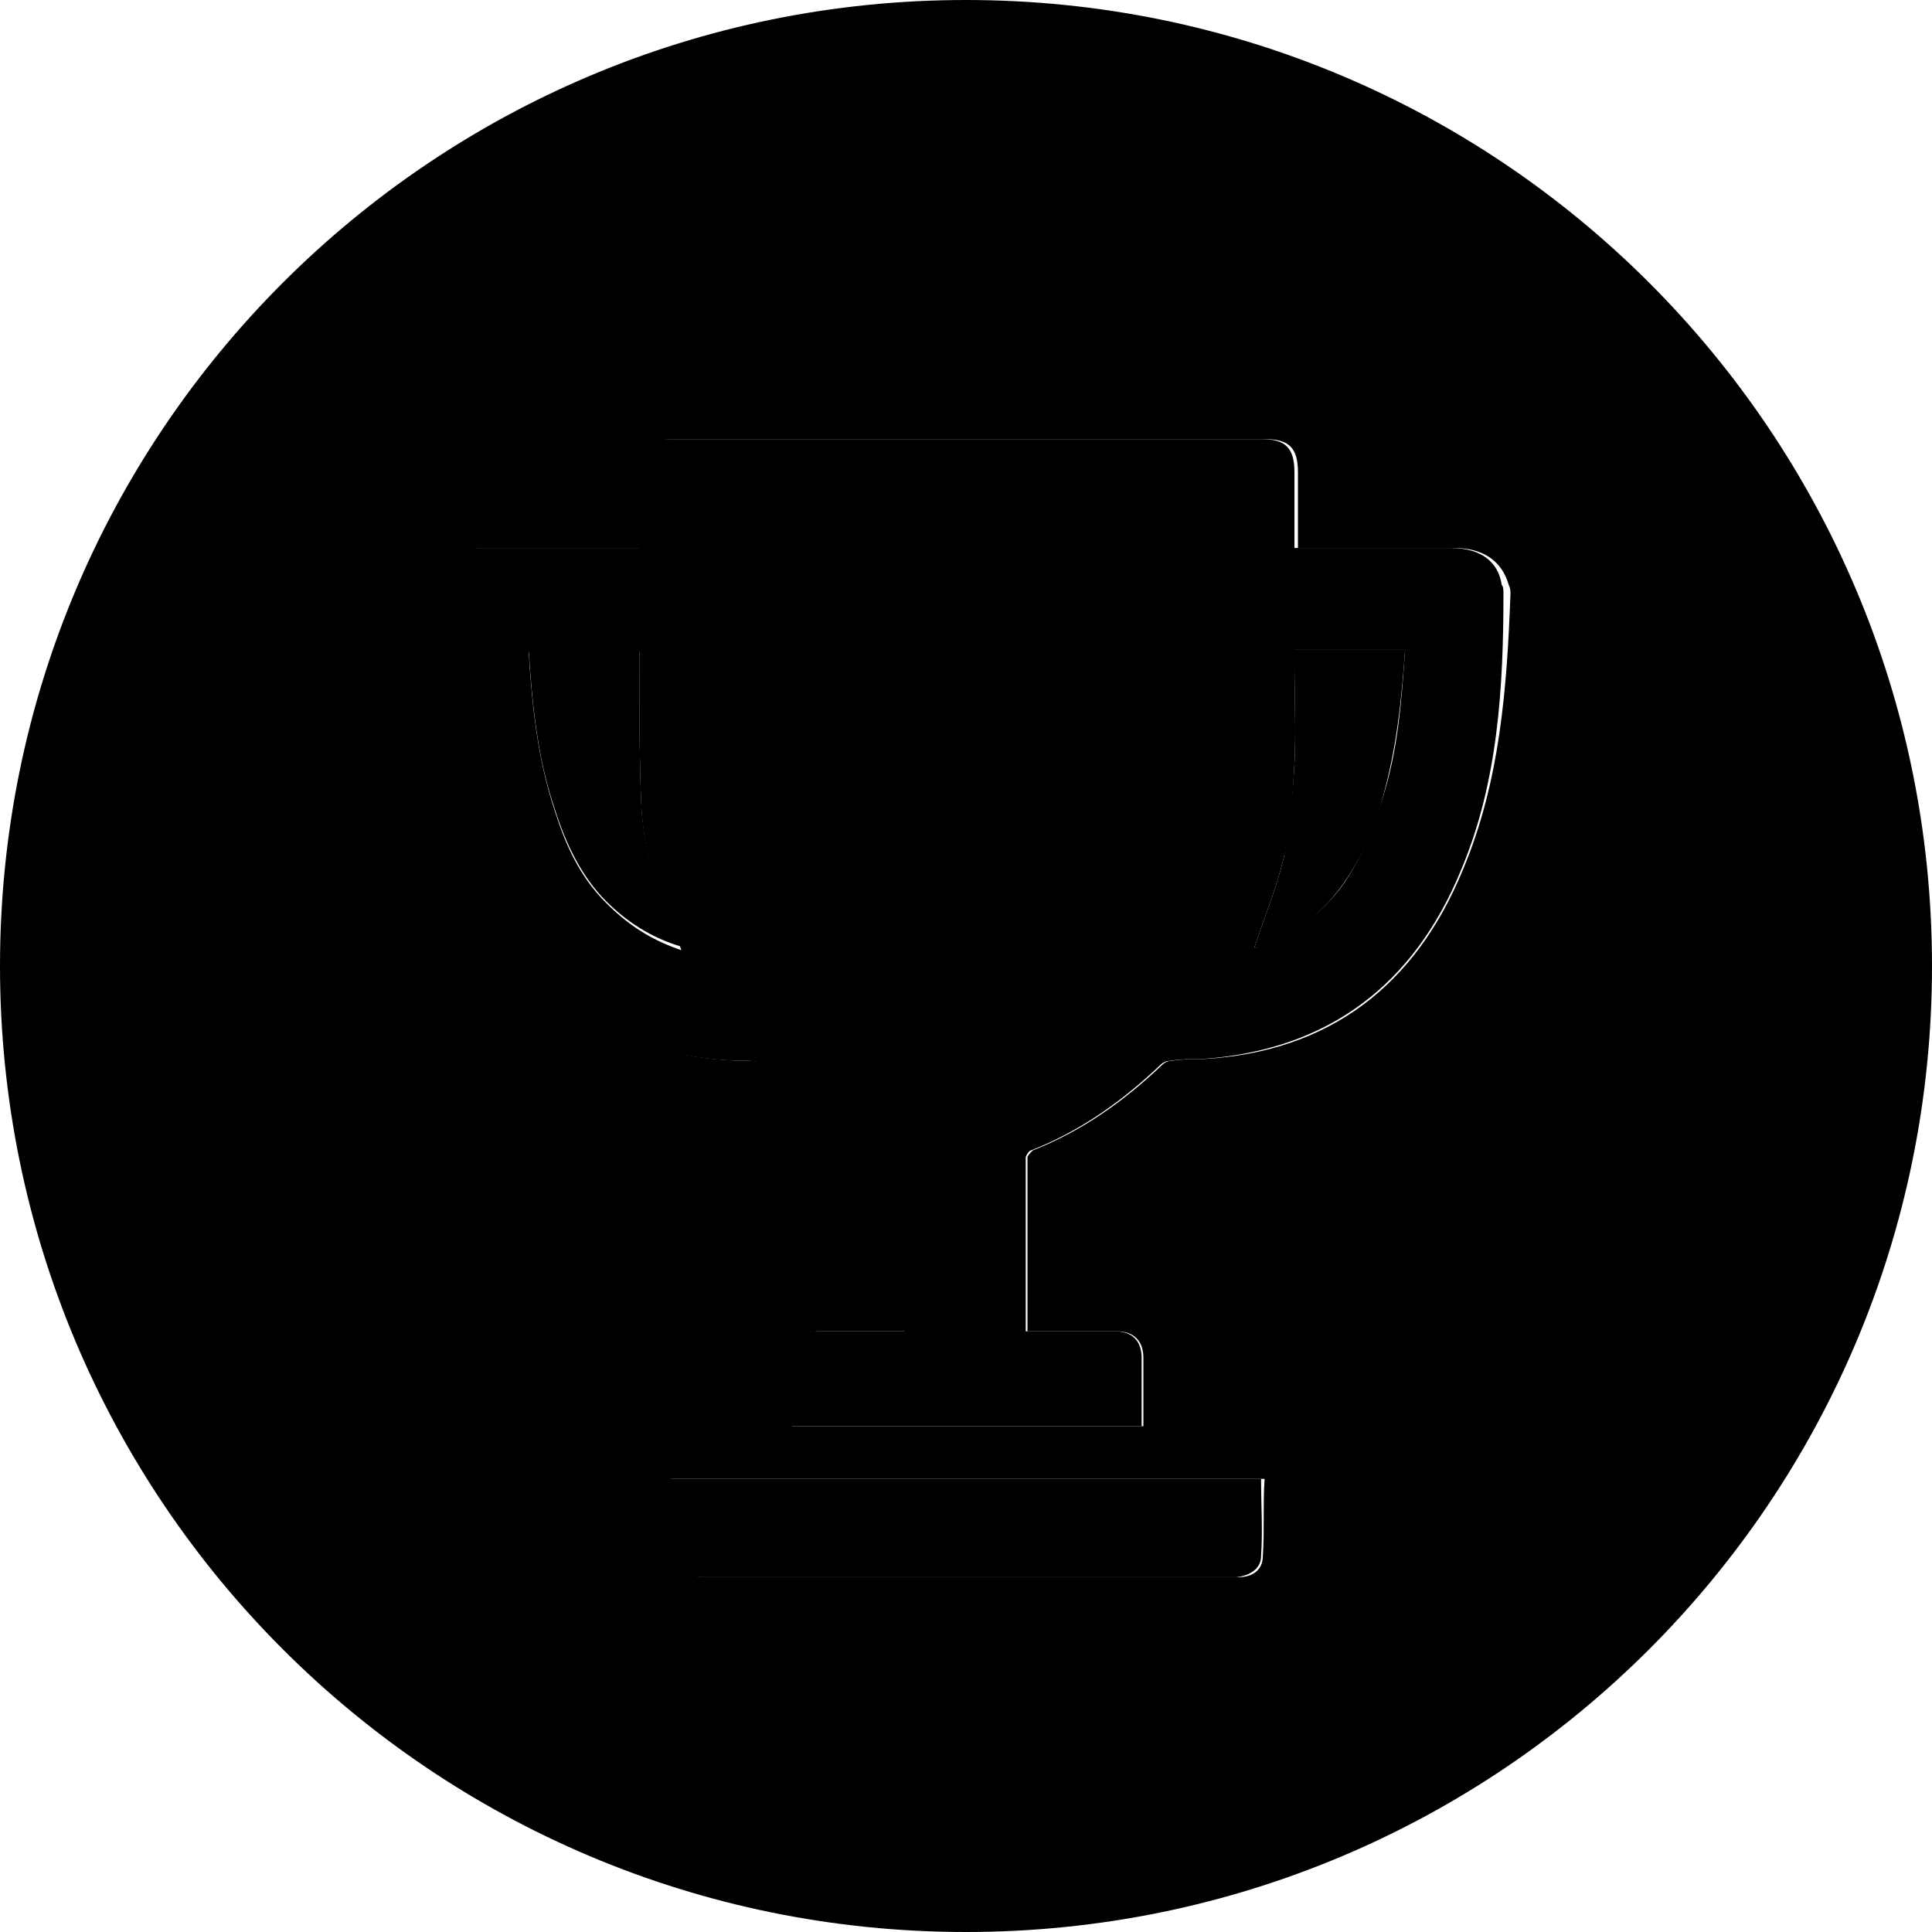 <svg version="1.1" id="raised-badge-red" class="raised-badge red" xmlns="http://www.w3.org/2000/svg" xmlns:xlink="http://www.w3.org/1999/xlink" x="0px" y="0px" viewBox="0 0 110 110" style="enable-background:new 0 0 110 110;" xml:space="preserve">
                    <g>
                    <linearGradient id="SVGID_RED_1_" gradientUnits="userSpaceOnUse" x1="34.431" y1="0" x2="34.431" y2="110">
                    <stop offset="7.000000e-02" style="stop-color:#BD806E"></stop>
                    <stop offset="0.5" style="stop-color:#BC442E"></stop>
                    <stop offset="0.683" style="stop-color:#AA3E2B"></stop>
                    <stop offset="1" style="stop-color:#813024"></stop>
                    </linearGradient>
                    <path class="st0" d="M36.5,45.5c-0.1-2.6-0.1-5.1-0.1-7.7c0-0.3,0-0.5,0-0.8c-2.2,0-4.2,0-6.3,0c0.2,3.1,0.5,6.2,1.5,9.1
                    c0.6,1.9,1.5,3.8,2.9,5.2c1.2,1.2,2.6,2.1,4.3,2.6c-0.1-0.2-0.1-0.4-0.2-0.5C37.4,51,36.6,48.3,36.5,45.5z"></path>
                    <linearGradient id="SVGID_RED_2_" gradientUnits="userSpaceOnUse" x1="55" y1="0" x2="55" y2="110">
                    <stop offset="7.000000e-02" style="stop-color:#BD806E"></stop>
                    <stop offset="0.5" style="stop-color:#BC442E"></stop>
                    <stop offset="0.683" style="stop-color:#AA3E2B"></stop>
                    <stop offset="1" style="stop-color:#813024"></stop>
                    </linearGradient>
                    <path class="st1" d="M55,0C24.6,0,0,24.6,0,55s24.6,55,55,55s55-24.6,55-55S85.4,0,55,0z M71.9,88.6c0,0.8-0.6,1.2-1.4,1.2
                    c-0.2,0-0.3,0-0.5,0c-10,0-20,0-29.9,0c-0.5,0-1-0.2-1.4-0.4c-0.3-0.2-0.5-0.6-0.5-1c-0.1-1.4,0-2.8,0-4.2c11.3,0,22.5,0,33.8,0
                    C71.9,85.7,72,87.2,71.9,88.6z M83.3,49.5c-2.7,6.6-7.6,10.4-14.8,10.8c-0.6,0-1.2,0-1.8,0.1c-0.2,0-0.4,0.1-0.5,0.2
                    c-2.2,2.1-4.6,3.8-7.4,4.9c-0.1,0.1-0.3,0.3-0.3,0.4c0,3.3,0,6.5,0,9.9c0.6,0,1.3,0,1.9,0c1.1,0,2.1,0,3.2,0c1,0,1.5,0.6,1.5,1.5
                    c0,1.3,0,2.5,0,3.9c-6.7,0-13.3,0-20,0c0-1.4-0.1-2.7,0-4.1c0-0.8,0.6-1.3,1.5-1.3c1.4,0,2.8,0,4.2,0c0.2,0,0.5,0,0.8,0
                    c0-0.3,0-0.5,0-0.7c0-2.9,0-5.9,0-8.8c0-0.5-0.2-0.7-0.6-0.9c-2.5-1-4.8-2.5-6.8-4.4c-0.4-0.4-0.9-0.6-1.5-0.6
                    c-2.4,0-4.8-0.4-7-1.4c-4.6-2-7.5-5.6-9.2-10.2c-1.3-3.4-1.7-7-2-10.7c-0.1-1.2-0.1-2.5-0.1-3.7c0-2,1.2-3.2,3.2-3.2
                    c2.7,0,5.5,0,8.2,0c0.2,0,0.4,0,0.8,0c0-1.5,0-3,0-4.4c0-1.3,0.5-1.8,1.8-1.8c11.2,0,22.4,0,33.6,0c1.4,0,1.9,0.5,1.9,1.9
                    c0,1.4,0,2.8,0,4.3c0.3,0,0.6,0,0.9,0c2.7,0,5.3,0,8,0c1.6,0,2.7,0.7,3.1,2.1c0.1,0.2,0.1,0.4,0.1,0.5
                    C85.8,39.2,85.4,44.5,83.3,49.5z"></path>
                    <linearGradient id="SVGID_RED_3_" gradientUnits="userSpaceOnUse" x1="75.689" y1="0" x2="75.689" y2="110">
                    <stop offset="7.000000e-02" style="stop-color:#BD806E"></stop>
                    <stop offset="0.5" style="stop-color:#BC442E"></stop>
                    <stop offset="0.683" style="stop-color:#AA3E2B"></stop>
                    <stop offset="1" style="stop-color:#813024"></stop>
                    </linearGradient>
                    <path class="st2" d="M73.7,37.8c0,1.9,0.1,3.8,0,5.7c-0.1,1.8-0.3,3.6-0.6,5.3c-0.4,1.7-1.1,3.4-1.7,5.2c1.7-0.5,3.1-1.4,4.3-2.7
                    c1.5-1.7,2.4-3.7,3-5.8c0.8-2.8,1.1-5.6,1.3-8.5c-2.1,0-4.2,0-6.3,0C73.7,37.3,73.7,37.5,73.7,37.8z"></path>
                    <path class="st3" d="M82.6,31.2c-2.7,0-5.3,0-8,0c-0.3,0-0.5,0-0.9,0c0-1.5,0-2.9,0-4.3c0-1.4-0.5-1.9-1.9-1.9
                    c-11.2,0-22.4,0-33.6,0c-1.3,0-1.8,0.5-1.8,1.8c0,1.4,0,2.9,0,4.4c-0.3,0-0.5,0-0.8,0c-2.7,0-5.5,0-8.2,0c-2,0-3.2,1.2-3.2,3.2
                    c0,1.2,0,2.5,0.1,3.7c0.3,3.6,0.7,7.2,2,10.7C28.1,53.4,31,57,35.6,59c2.2,1,4.6,1.4,7,1.4c0.6,0,1,0.2,1.5,0.6
                    c2,1.8,4.2,3.4,6.8,4.4c0.5,0.2,0.6,0.4,0.6,0.9c0,2.9,0,5.9,0,8.8c0,0.2,0,0.4,0,0.7c-0.3,0-0.5,0-0.8,0c-1.4,0-2.8,0-4.2,0
                    c-0.9,0-1.5,0.4-1.5,1.3c-0.1,1.4,0,2.7,0,4.1c6.7,0,13.3,0,20,0c0-1.3,0-2.6,0-3.9c0-0.9-0.5-1.5-1.5-1.5c-1.1,0-2.1,0-3.2,0
                    c-0.6,0-1.2,0-1.9,0c0-3.4,0-6.6,0-9.9c0-0.1,0.2-0.4,0.3-0.4c2.8-1.1,5.2-2.8,7.4-4.9c0.1-0.1,0.3-0.2,0.5-0.2
                    c0.6-0.1,1.2-0.1,1.8-0.1c7.2-0.5,12.1-4.2,14.8-10.8c2.1-5,2.4-10.4,2.4-15.7c0-0.2,0-0.4-0.1-0.5C85.3,31.9,84.2,31.2,82.6,31.2z
                      M34.5,51.4c-1.5-1.5-2.3-3.3-2.9-5.2c-1-3-1.3-6-1.5-9.1c2.1,0,4.2,0,6.3,0c0,0.3,0,0.5,0,0.8c0,2.6,0,5.1,0.1,7.7
                    c0.1,2.8,0.9,5.5,2.1,8c0.1,0.1,0.1,0.3,0.2,0.5C37,53.5,35.7,52.6,34.5,51.4z M78.7,45.5c-0.7,2.1-1.5,4.2-3,5.8
                    c-1.2,1.3-2.7,2.1-4.3,2.7c0.6-1.8,1.3-3.5,1.7-5.2c0.4-1.7,0.5-3.5,0.6-5.3c0.1-1.9,0-3.8,0-5.7c0-0.2,0-0.5,0-0.8
                    c2.1,0,4.2,0,6.3,0C79.8,39.9,79.6,42.7,78.7,45.5z"></path>
                    <path class="st3" d="M38.1,84.2c0,1.5,0,2.9,0,4.2c0,0.3,0.2,0.8,0.5,1c0.4,0.3,1,0.4,1.4,0.4c10,0,20,0,29.9,0c0.2,0,0.3,0,0.5,0
                    c0.8-0.1,1.4-0.5,1.4-1.2c0.1-1.5,0-2.9,0-4.4C60.6,84.2,49.4,84.2,38.1,84.2z"></path>
                    </g>
                    </svg>